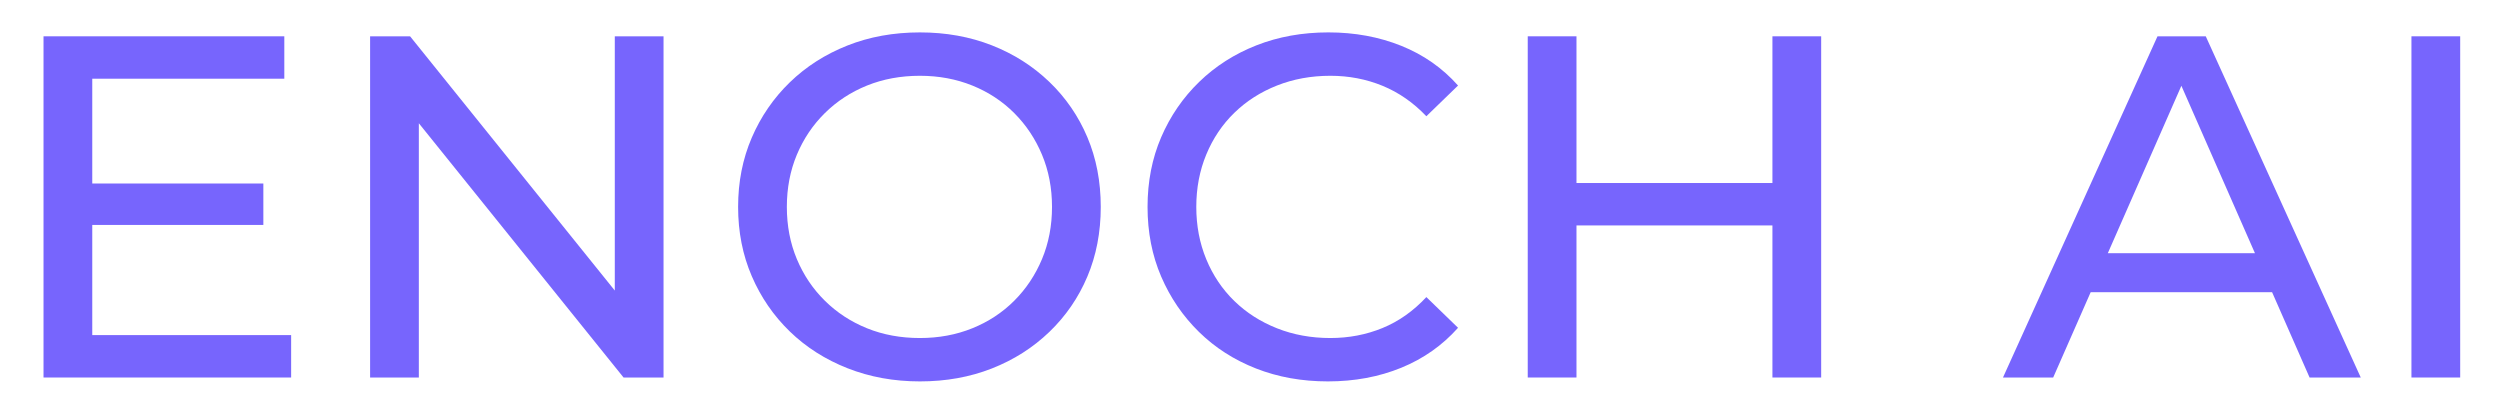 <?xml version="1.0" encoding="UTF-8"?>
<svg id="Layer_1" xmlns="http://www.w3.org/2000/svg" version="1.1" viewBox="0 0 600 100">
  <!-- Generator: Adobe Illustrator 29.3.1, SVG Export Plug-In . SVG Version: 2.1.0 Build 151)  -->
  <defs>
    <style>
      .st0 {
        fill: #7765fd;
      }
    </style>
  </defs>
  <polygon class="st0" points="22.143 53.985 63.204 53.985 63.204 44.042 22.143 44.042 22.143 18.89 68.235 18.89 68.235 8.714 10.445 8.714 10.445 90.602 69.873 90.602 69.873 80.423 22.143 80.423 22.143 53.985"/>
  <polygon class="st0" points="147.55 69.731 98.417 8.714 88.824 8.714 88.824 90.602 100.522 90.602 100.522 29.583 149.655 90.602 159.248 90.602 159.248 8.714 147.55 8.714 147.55 69.731"/>
  <path class="st0" d="M251.84,19.652c-3.939-3.782-8.54-6.707-13.805-8.774-5.264-2.066-11.016-3.101-17.255-3.101-6.317,0-12.128,1.053-17.43,3.159-5.305,2.107-9.905,5.051-13.805,8.833-3.9,3.783-6.942,8.209-9.124,13.278-2.184,5.07-3.276,10.607-3.276,16.611,0,6.006,1.092,11.544,3.276,16.612,2.182,5.071,5.224,9.496,9.124,13.278,3.899,3.783,8.52,6.726,13.863,8.831,5.341,2.107,11.132,3.159,17.372,3.159,6.238,0,11.991-1.032,17.255-3.1,5.265-2.065,9.865-4.99,13.805-8.774,3.937-3.782,6.979-8.207,9.124-13.278,2.144-5.068,3.218-10.645,3.218-16.729,0-6.083-1.073-11.658-3.218-16.729-2.145-5.068-5.187-9.494-9.124-13.277ZM250.085,62.175c-1.599,3.822-3.822,7.156-6.668,10.001-2.848,2.848-6.2,5.051-10.06,6.609-3.86,1.561-8.053,2.34-12.576,2.34-4.602,0-8.832-.779-12.693-2.34-3.86-1.559-7.234-3.762-10.119-6.609-2.886-2.845-5.129-6.179-6.727-10.001-1.599-3.821-2.398-7.994-2.398-12.518,0-4.522.799-8.695,2.398-12.517,1.598-3.821,3.84-7.154,6.727-10.003,2.884-2.845,6.258-5.048,10.119-6.609,3.861-1.559,8.09-2.34,12.693-2.34,4.522,0,8.715.781,12.576,2.34,3.86,1.561,7.213,3.764,10.06,6.609,2.846,2.849,5.069,6.182,6.668,10.003,1.598,3.822,2.398,7.995,2.398,12.517,0,4.524-.801,8.697-2.398,12.518Z"/>
  <path class="st0" d="M296.234,27.08c2.884-2.808,6.297-4.991,10.236-6.552,3.937-1.559,8.207-2.34,12.81-2.34,4.445,0,8.617.801,12.517,2.399,3.9,1.6,7.408,4.036,10.529,7.312l7.604-7.371c-3.744-4.211-8.287-7.388-13.629-9.534-5.343-2.144-11.171-3.218-17.489-3.218-6.241,0-11.991,1.034-17.255,3.101-5.264,2.066-9.847,4.992-13.746,8.774-3.9,3.783-6.942,8.208-9.124,13.277-2.184,5.071-3.276,10.646-3.276,16.729,0,6.084,1.092,11.66,3.276,16.729,2.182,5.071,5.206,9.496,9.067,13.278,3.86,3.784,8.423,6.708,13.687,8.774,5.264,2.068,11.015,3.1,17.255,3.1,6.394,0,12.262-1.091,17.605-3.275,5.342-2.182,9.885-5.381,13.629-9.593l-7.604-7.369c-3.121,3.354-6.63,5.831-10.529,7.428-3.9,1.599-8.072,2.398-12.517,2.398-4.603,0-8.873-.779-12.81-2.34-3.939-1.559-7.352-3.743-10.236-6.551-2.885-2.808-5.129-6.142-6.726-10.003-1.6-3.86-2.399-8.052-2.399-12.576,0-4.522.799-8.715,2.399-12.576,1.598-3.86,3.841-7.194,6.726-10.001Z"/>
  <polygon class="st0" points="425.383 43.925 378.355 43.925 378.355 8.714 366.657 8.714 366.657 90.602 378.355 90.602 378.355 54.103 425.383 54.103 425.383 90.602 437.081 90.602 437.081 8.714 425.383 8.714 425.383 43.925"/>
  <path class="st0" d="M517.8,8.714l-37.084,81.888h12.049l8.996-20.472h43.541l8.996,20.472h12.283l-37.2-81.888h-11.581ZM505.874,60.771l17.658-40.182,17.658,40.182h-35.315Z"/>
  <rect class="st0" x="578.747" y="8.714" width="11.698" height="81.888"/>
</svg>